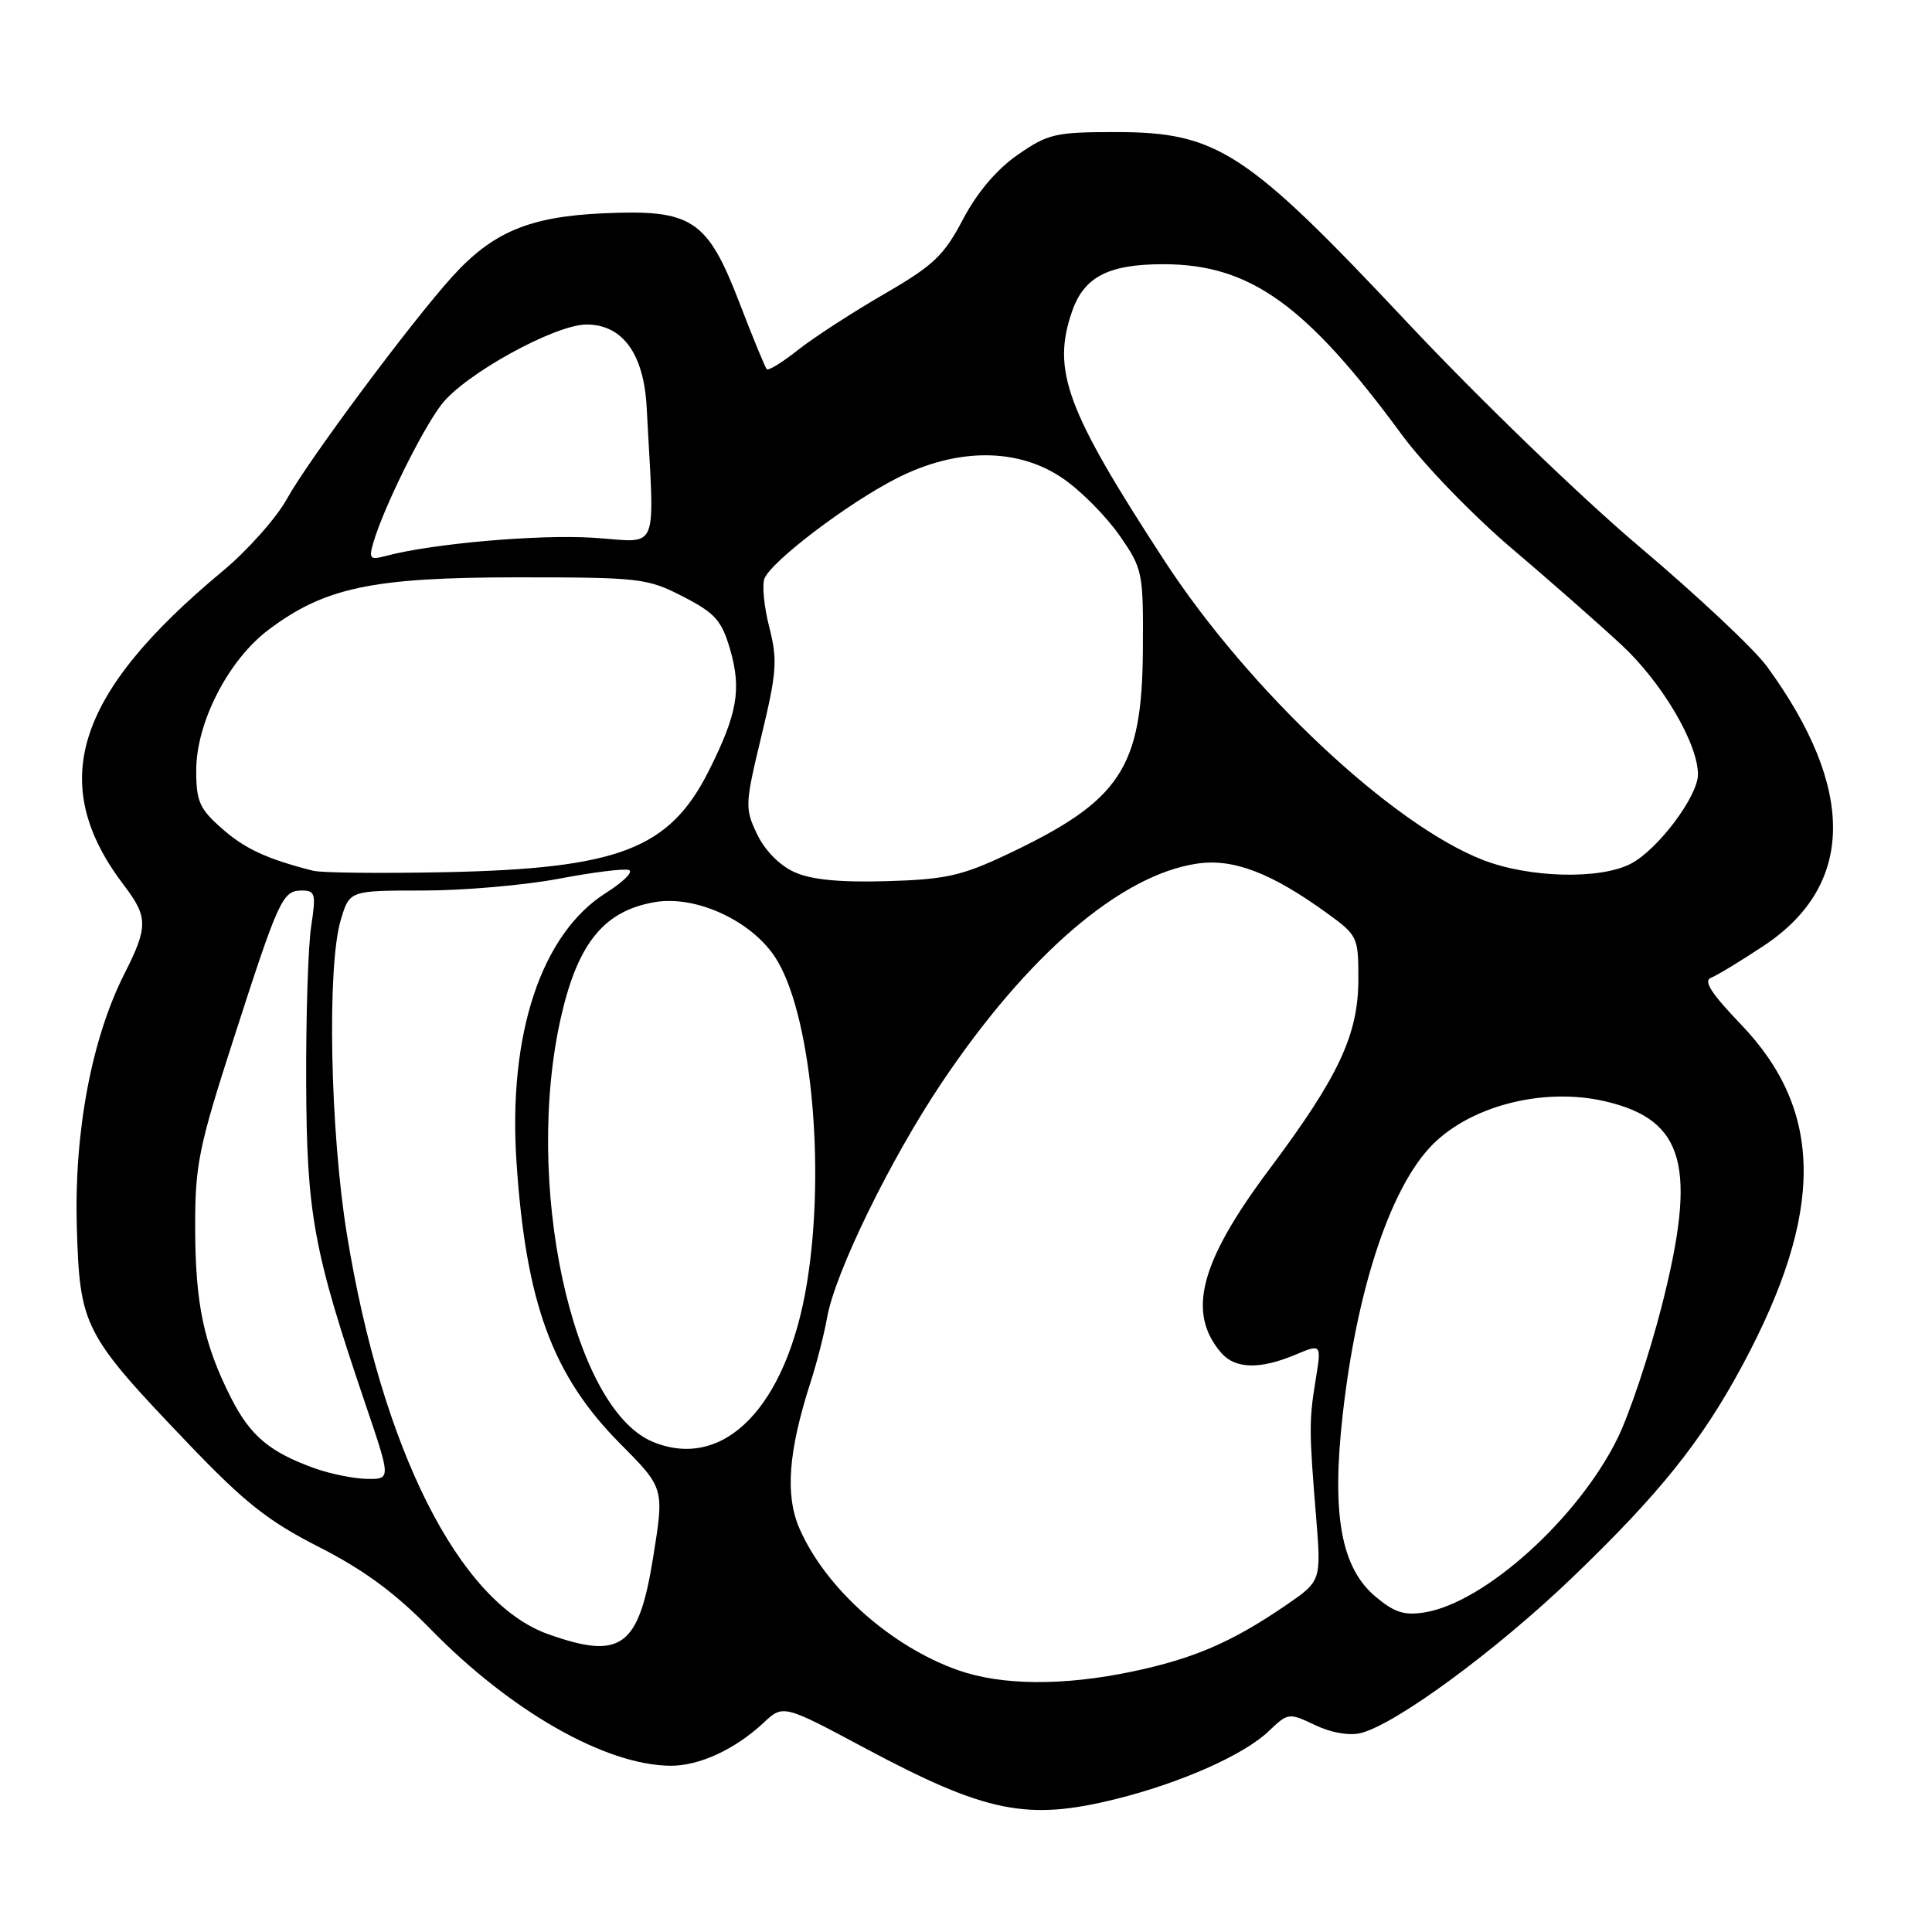<?xml version="1.0" encoding="UTF-8" standalone="no"?>
<!DOCTYPE svg PUBLIC "-//W3C//DTD SVG 1.1//EN" "http://www.w3.org/Graphics/SVG/1.1/DTD/svg11.dtd" >
<svg xmlns="http://www.w3.org/2000/svg" xmlns:xlink="http://www.w3.org/1999/xlink" version="1.1" viewBox="0 0 256 256">
 <g >
 <path fill="currentColor"
d=" M 147.94 238.36 C 156.50 236.23 164.84 232.52 168.11 229.39 C 170.67 226.94 170.78 226.93 174.25 228.58 C 176.38 229.60 178.79 230.02 180.31 229.64 C 184.97 228.47 198.26 218.70 208.30 209.07 C 219.93 197.90 225.50 190.95 230.93 180.82 C 241.77 160.59 241.69 147.19 230.64 135.69 C 226.76 131.65 225.67 129.96 226.72 129.56 C 227.51 129.25 230.66 127.34 233.72 125.31 C 245.80 117.29 245.94 104.50 234.13 88.31 C 232.45 86.01 224.87 78.89 217.29 72.49 C 209.62 66.02 195.90 52.77 186.39 42.64 C 165.11 19.99 161.30 17.51 147.84 17.50 C 139.83 17.50 138.85 17.73 134.84 20.52 C 132.05 22.46 129.46 25.52 127.59 29.08 C 125.07 33.88 123.68 35.19 117.09 39.00 C 112.92 41.42 107.81 44.73 105.75 46.36 C 103.69 48.00 101.82 49.15 101.60 48.92 C 101.38 48.69 99.76 44.75 98.00 40.17 C 93.72 29.05 91.73 27.74 80.00 28.26 C 70.13 28.70 65.27 30.74 59.89 36.70 C 54.36 42.82 40.80 61.06 38.03 66.09 C 36.64 68.62 32.80 72.93 29.50 75.68 C 9.87 91.99 6.16 103.85 16.45 117.34 C 19.62 121.50 19.63 122.83 16.50 129.00 C 12.14 137.61 9.81 150.00 10.18 162.58 C 10.57 175.81 11.05 176.75 25.00 191.34 C 32.43 199.11 35.56 201.58 42.29 205.00 C 48.17 207.99 52.35 211.06 57.01 215.83 C 67.65 226.73 80.18 233.88 88.80 233.97 C 92.62 234.01 97.37 231.82 101.14 228.31 C 103.77 225.84 103.77 225.84 114.62 231.64 C 130.68 240.21 136.12 241.31 147.94 238.36 Z  M 127.01 221.33 C 118.09 218.21 109.39 210.46 105.94 202.55 C 104.01 198.13 104.45 192.31 107.41 183.13 C 108.23 180.59 109.22 176.73 109.60 174.56 C 110.65 168.63 117.97 153.63 124.76 143.50 C 136.13 126.54 148.45 115.96 158.58 114.44 C 163.39 113.71 168.45 115.64 175.92 121.06 C 179.88 123.93 180.00 124.18 179.99 129.76 C 179.98 137.13 177.39 142.65 168.16 154.98 C 158.99 167.24 157.24 173.93 161.81 179.25 C 163.64 181.39 166.92 181.48 171.59 179.53 C 175.11 178.05 175.11 178.05 174.34 182.78 C 173.45 188.23 173.45 189.52 174.39 201.00 C 175.08 209.50 175.08 209.50 170.29 212.77 C 163.22 217.60 158.13 219.79 150.08 221.48 C 140.97 223.40 132.76 223.35 127.01 221.33 Z  M 72.62 216.53 C 60.83 212.33 50.61 192.03 45.98 163.64 C 43.74 149.93 43.31 128.02 45.16 121.87 C 46.32 118.00 46.32 118.00 56.05 118.00 C 61.40 118.00 69.47 117.30 73.98 116.45 C 78.48 115.59 82.69 115.06 83.33 115.28 C 83.97 115.49 82.61 116.85 80.30 118.31 C 71.73 123.72 67.30 137.03 68.44 154.00 C 69.69 172.72 73.22 182.29 82.22 191.34 C 88.02 197.18 88.02 197.18 86.55 206.33 C 84.63 218.29 82.31 219.98 72.62 216.53 Z  M 182.26 211.56 C 177.69 207.72 176.42 200.68 177.92 187.41 C 179.74 171.21 184.02 158.02 189.36 152.15 C 194.42 146.60 204.47 143.95 212.86 145.97 C 223.25 148.46 224.90 154.60 220.18 173.09 C 218.55 179.46 215.93 187.31 214.36 190.53 C 209.17 201.14 196.76 212.35 188.78 213.65 C 186.08 214.09 184.75 213.66 182.26 211.56 Z  M 41.76 194.58 C 35.74 192.43 33.17 190.27 30.61 185.22 C 27.00 178.08 25.88 172.81 25.86 162.66 C 25.85 154.31 26.31 152.03 30.98 137.57 C 36.96 119.03 37.43 118.00 40.02 118.00 C 41.77 118.00 41.89 118.46 41.23 122.75 C 40.83 125.36 40.53 134.70 40.57 143.50 C 40.64 160.92 41.53 165.74 48.41 186.02 C 51.80 196.00 51.80 196.00 48.65 195.96 C 46.92 195.93 43.82 195.31 41.76 194.58 Z  M 86.50 191.05 C 75.76 186.60 69.30 156.49 74.39 134.53 C 76.62 124.88 80.11 120.66 86.80 119.53 C 92.19 118.62 99.47 121.95 102.68 126.79 C 107.42 133.96 109.45 154.48 106.94 169.93 C 104.28 186.35 95.95 194.95 86.50 191.05 Z  M 105.26 115.56 C 103.31 114.68 101.34 112.68 100.32 110.54 C 98.68 107.11 98.71 106.58 100.90 97.49 C 102.93 89.08 103.04 87.45 101.94 83.13 C 101.25 80.45 100.96 77.55 101.29 76.68 C 102.18 74.38 112.38 66.64 118.87 63.35 C 126.89 59.29 134.97 59.32 140.92 63.45 C 143.26 65.07 146.60 68.44 148.34 70.95 C 151.41 75.37 151.50 75.79 151.44 86.00 C 151.34 101.80 148.52 106.08 133.47 113.20 C 127.43 116.06 125.30 116.53 117.50 116.76 C 111.28 116.94 107.50 116.57 105.26 115.56 Z  M 41.50 115.38 C 35.39 113.83 32.48 112.49 29.41 109.79 C 26.43 107.17 26.00 106.19 26.00 102.08 C 26.00 95.73 30.26 87.45 35.58 83.45 C 43.03 77.84 49.37 76.51 68.52 76.50 C 84.79 76.50 85.76 76.61 90.49 79.04 C 94.76 81.24 95.62 82.20 96.74 86.04 C 98.28 91.35 97.71 94.59 93.91 102.16 C 88.70 112.51 81.98 115.09 59.00 115.57 C 50.47 115.74 42.60 115.66 41.50 115.38 Z  M 196.50 113.95 C 184.45 109.27 165.49 91.46 154.33 74.35 C 141.26 54.30 139.33 49.08 142.07 41.22 C 143.66 36.66 146.91 35.00 154.21 35.01 C 165.64 35.03 173.08 40.36 185.77 57.63 C 188.65 61.55 195.17 68.29 200.25 72.61 C 205.34 76.93 211.93 82.73 214.89 85.48 C 220.22 90.44 224.97 98.49 224.99 102.60 C 225.00 105.50 219.66 112.61 216.07 114.46 C 211.99 116.57 202.61 116.33 196.50 113.95 Z  M 49.47 71.90 C 50.81 67.32 55.90 56.99 58.49 53.61 C 61.54 49.61 73.52 43.00 77.72 43.00 C 82.50 43.00 85.32 46.89 85.69 54.01 C 86.72 73.84 87.56 71.81 78.55 71.25 C 71.27 70.80 57.26 72.03 51.14 73.66 C 49.02 74.23 48.85 74.04 49.47 71.90 Z "/>
</g>
</svg>